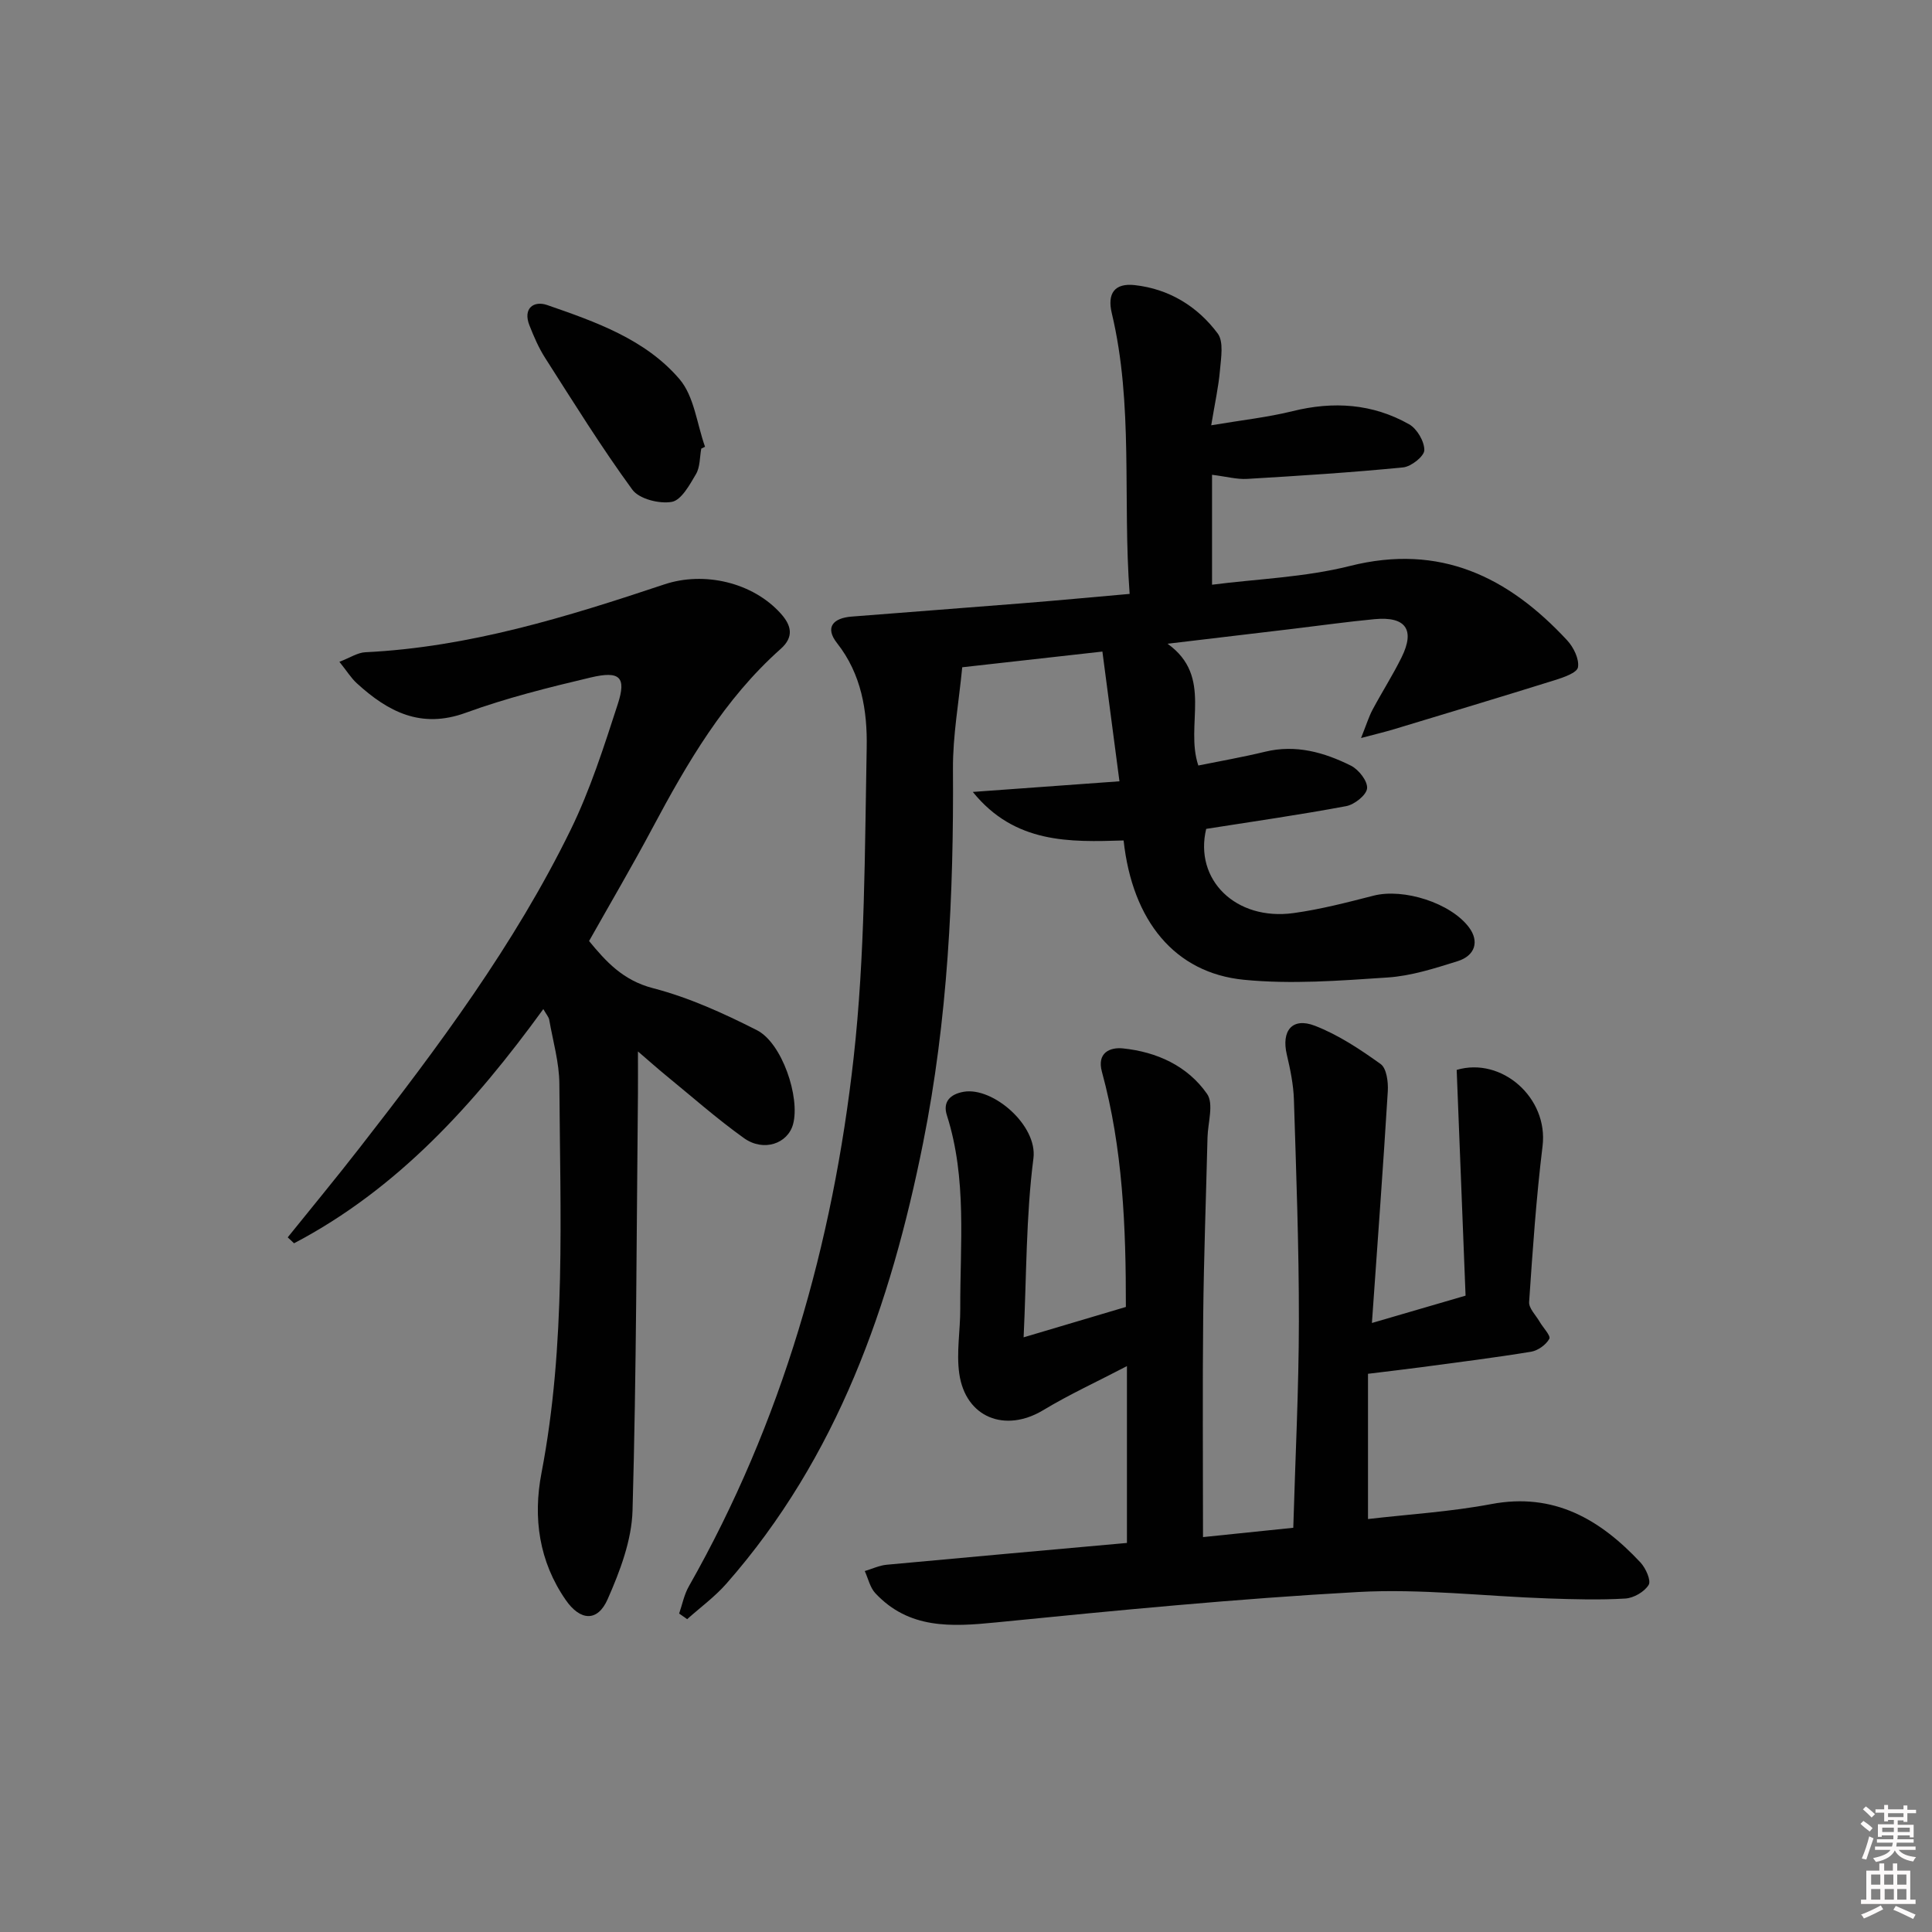 <svg enable-background="new 0 0 400 400" viewBox="0 0 400 400" xmlns="http://www.w3.org/2000/svg"><rect x="0" y="0" width="400" height="400" fill="#808080" stroke="none"/><path d="m385.2 377.6.6-.6c.6.4 1.3.9 1.9 1.5l-.6.7c-.8-.6-1.4-1.1-1.9-1.6zm.3 7.1c.6-1.4 1.1-2.9 1.5-4.5.3.1.6.3.9.4-.5 1.4-1 2.9-1.5 4.4l-.9-.2zm.2-10.1.6-.6c.7.5 1.3 1.1 1.9 1.6l-.7.7c-.6-.6-1.2-1.2-1.8-1.7zm8.4-.8h.8v.9h1.8v.7h-1.8v1.8h-.8v-.3h-1.2v.9h3.3v2.6h-.8v-.4h-2.5c0 .3 0 .6-.1.8h3.4v.7h-3.5c0 .3-.1.6-.1.8h4v.7h-3.5c.7.9 1.9 1.3 3.6 1.5-.2.2-.4.5-.6.9-1.9-.3-3.2-1.1-3.8-2.3-.5 1.1-1.8 2-3.9 2.4-.2-.3-.4-.5-.6-.8 1.9-.4 3.1-.9 3.6-1.7h-3.2v-.7h3.5c.1-.2.1-.5.2-.8h-3.3v-.7h3.4c0-.2 0-.5 0-.8h-2.4v.3h-.8v-2.6h3.3v-.9h-1.2v.3h-.8v-1.8h-1.8v-.7h1.8v-.9h.8v.9h3.2zm-4.4 5.5h2.4c0-.3 0-.6 0-.9h-2.4zm1.2-3.1h3.2v-.8h-3.2zm4.4 2.2h-2.4v.9h2.5v-.9z" fill="#fcfafa"/><path d="m389.2 385.8h.9v1.5h1.8v-1.5h.9v1.5h2.7v6h1.1v.9h-11.3v-.9h1.1v-6h2.7v-1.5zm.2 8.7.5.8c-1.2.6-2.5 1.3-4 1.9-.2-.3-.3-.6-.6-.8 1.6-.6 3-1.3 4.1-1.9zm-2-4.3h1.9v-2.1h-1.9zm0 3.1h1.9v-2.2h-1.9zm2.7-3.1h1.9v-2.1h-1.9zm.1 3.1h1.9v-2.2h-1.9zm2.3 1.3c1.4.6 2.7 1.2 4.1 1.8l-.5.9c-1.5-.7-2.8-1.4-4.1-1.9zm2.2-6.5h-1.9v2.1h1.9zm-1.9 5.2h1.9v-2.2h-1.9z" fill="#fcfafa"/><g fill="#010101"><path d="m233.88 122.96c-1.47-19.77.83-39.14-3.7-58.13-.96-4.04.54-6.27 4.76-5.8 7.1.79 12.98 4.39 17.17 10.01 1.28 1.72.69 5.06.47 7.62-.29 3.41-1.05 6.78-1.81 11.39 6.28-1.06 11.66-1.64 16.87-2.93 8.45-2.09 16.54-1.55 24.1 2.72 1.64.93 3.18 3.56 3.15 5.37-.03 1.27-2.73 3.4-4.39 3.56-10.74 1.06-21.51 1.74-32.28 2.38-2.1.13-4.24-.47-7.28-.85v22.76c9.27-1.2 19.16-1.52 28.54-3.88 18.67-4.7 32.79 2.25 44.99 15.4 1.32 1.43 2.53 3.88 2.23 5.58-.2 1.15-3.04 2.11-4.86 2.68-11.04 3.45-22.13 6.78-33.2 10.13-1.82.55-3.67.99-6.85 1.83 1.11-2.77 1.6-4.38 2.37-5.84 1.95-3.66 4.2-7.17 6.03-10.88 2.82-5.72.85-8.49-5.59-7.89-5.62.53-11.21 1.32-16.81 1.99-8.39 1-16.79 2-26.06 3.1 9.56 6.84 3.53 16.73 6.37 25.21 4.53-.92 9.2-1.73 13.81-2.85 6.38-1.55 12.24.12 17.8 2.89 1.6.8 3.47 3.2 3.33 4.69-.13 1.39-2.61 3.36-4.32 3.68-9.6 1.8-19.28 3.18-28.99 4.71-2.53 10.52 6.11 19.09 18.11 17.43 5.57-.77 11.07-2.2 16.53-3.6 6.23-1.6 16.02 1.51 19.79 6.59 2.11 2.84 1.31 5.82-2.4 6.98-4.73 1.48-9.6 3.05-14.49 3.37-9.89.66-19.94 1.44-29.75.47-14.28-1.41-23.07-12.17-24.89-28.84-11.09.34-22.53.71-31.22-10.05 10.32-.75 19.81-1.44 30.36-2.2-1.19-9.06-2.34-17.77-3.53-26.86-10.6 1.19-20.13 2.26-29.02 3.25-.7 7.25-1.97 14.18-1.92 21.1.17 26-1.07 51.85-6.19 77.41-6.7 33.47-17.71 65.03-40.71 91.21-2.4 2.73-5.4 4.92-8.13 7.36-.55-.39-1.1-.77-1.66-1.16.65-1.88 1.03-3.91 1.99-5.6 19.33-34.03 29.84-70.96 34.14-109.52 2.37-21.25 2.29-42.8 2.7-64.23.14-7.53-1.08-15.15-6.14-21.57-2.6-3.3-.75-5.19 2.99-5.49 11.75-.94 23.52-1.8 35.27-2.75 7.22-.57 14.45-1.26 22.32-1.95z"/><path d="m233.32 319.45c0-12.01 0-23.78 0-36.61-6.11 3.19-11.89 5.84-17.3 9.1-7.92 4.78-16.13 1.56-17.42-7.58-.61-4.36.22-8.9.21-13.35-.05-13.42 1.43-26.95-2.77-40.11-.89-2.78.68-4.37 3.49-4.86 6.03-1.04 15.31 6.95 14.43 13.79-1.54 11.97-1.42 24.15-2.03 37.05 7.63-2.27 14.41-4.28 21.17-6.29.02-16.63-.64-32.84-4.96-48.69-1.07-3.91 1.62-5.12 4.35-4.84 7.01.72 13.38 3.62 17.42 9.42 1.43 2.05.16 5.98.09 9.06-.3 12.31-.76 24.61-.89 36.92-.16 14.97-.04 29.94-.04 45.78 6.45-.67 12.43-1.28 18.69-1.93.42-14.61 1.15-28.73 1.16-42.85.02-15.27-.55-30.54-1.03-45.8-.1-3.12-.75-6.26-1.47-9.32-1.16-4.93 1.12-7.78 5.81-5.97 4.85 1.88 9.36 4.87 13.62 7.93 1.23.88 1.59 3.72 1.48 5.61-.96 15.73-2.13 31.45-3.29 48 6.61-1.93 12.55-3.66 19.39-5.66-.61-15.51-1.22-31.06-1.84-46.74 9.3-2.75 19.01 5.76 17.78 15.78-1.31 10.71-2.05 21.49-2.78 32.26-.09 1.31 1.38 2.73 2.16 4.08.71 1.23 2.36 2.92 2.02 3.55-.67 1.24-2.35 2.44-3.77 2.68-7.54 1.24-15.13 2.18-22.7 3.2-3.44.46-6.89.85-11.07 1.37v30.07c8.43-.98 17.06-1.5 25.49-3.09 13.04-2.47 22.58 3.17 30.92 12.08 1.09 1.17 2.24 3.73 1.7 4.64-.87 1.44-3.11 2.73-4.84 2.83-5.31.32-10.66.16-15.99-.02-13.12-.45-26.3-2.05-39.35-1.33-25.04 1.38-50.04 3.81-75 6.3-9.25.92-17.97 1.38-24.92-6.04-1.11-1.18-1.49-3.05-2.2-4.6 1.52-.45 3.01-1.17 4.56-1.31 16.35-1.52 32.73-2.98 49.72-4.51z"/><path d="m112.49 208.92c-14.29 19.67-30.13 37.21-51.61 48.49-.44-.41-.87-.82-1.31-1.23 4.94-6.14 9.97-12.22 14.81-18.44 16.27-20.88 32.11-42.09 43.78-65.96 4.05-8.29 6.89-17.22 9.75-26.02 1.81-5.58.44-6.93-5.63-5.49-8.71 2.06-17.45 4.24-25.84 7.3-9.3 3.39-16.12-.22-22.57-6.11-1.18-1.08-2.05-2.51-3.6-4.44 2.19-.84 3.75-1.9 5.36-1.98 21.48-1.04 41.76-7.32 61.92-14.05 8.19-2.74 18.28-.45 24.11 6.05 2.18 2.43 2.79 4.81-.04 7.32-11.66 10.37-19.34 23.58-26.57 37.14-4.14 7.77-8.6 15.36-13.09 23.33 3.47 4.21 6.98 8.14 13.23 9.76 7.44 1.93 14.63 5.2 21.52 8.7 5.21 2.64 8.98 13.89 7.49 19.45-1.09 4.06-6.12 5.8-10.18 2.89-5.67-4.06-10.92-8.71-16.33-13.13-1.49-1.22-2.93-2.51-5.61-4.81 0 3.83.02 6.23 0 8.64-.29 28.8-.31 57.6-1.12 86.39-.17 6.19-2.6 12.58-5.15 18.37-2.1 4.77-5.68 4.5-8.68.17-5.54-7.99-6.8-17.01-5.03-26.25 5.13-26.71 3.87-53.68 3.71-80.61-.03-4.43-1.33-8.85-2.1-13.27-.12-.6-.61-1.13-1.22-2.21z"/><path d="m145.19 92.88c-.33 1.78-.23 3.81-1.09 5.27-1.31 2.23-3.04 5.41-5.02 5.76-2.57.45-6.75-.6-8.16-2.53-6.43-8.8-12.19-18.1-18.07-27.3-1.33-2.08-2.32-4.4-3.23-6.7-1.42-3.58.92-5.17 3.65-4.23 10.02 3.47 20.34 7.08 27.4 15.33 3.06 3.57 3.61 9.28 5.3 14.02-.26.13-.52.26-.78.38z"/></g></svg>